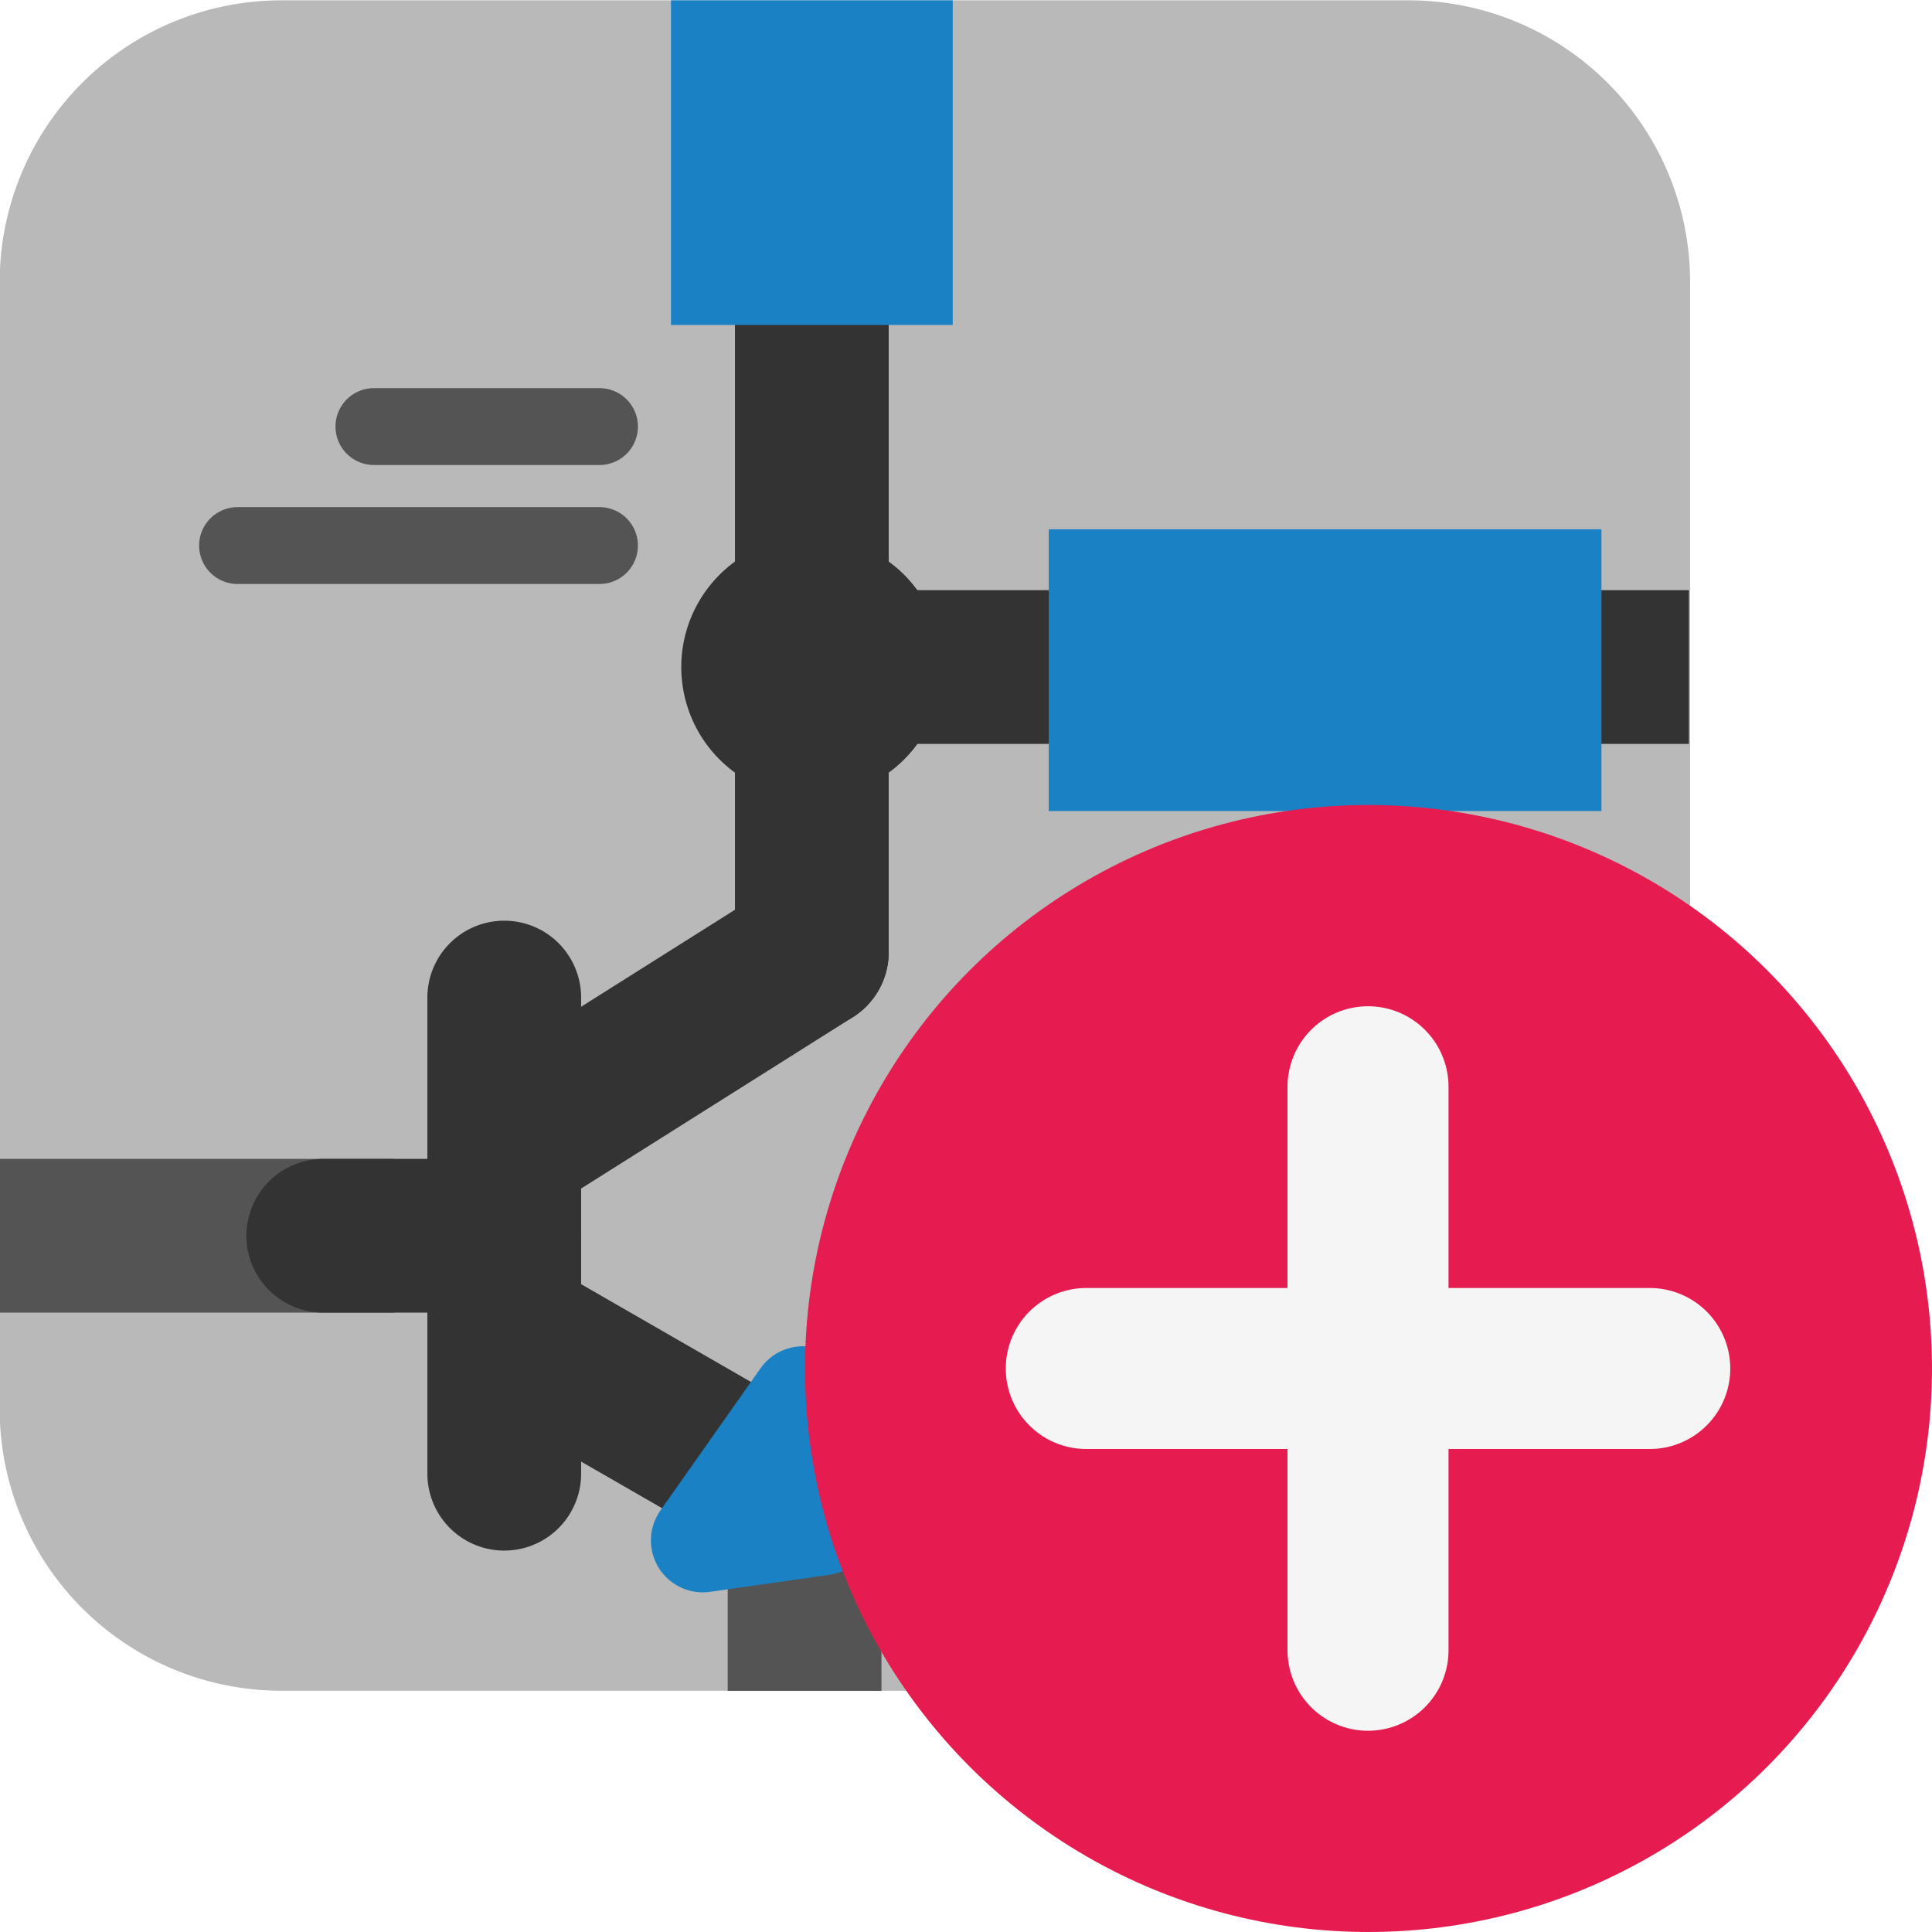<?xml version="1.0" encoding="UTF-8" standalone="no"?>
<svg
   xmlns:dc="http://purl.org/dc/elements/1.1/"
   xmlns:cc="http://creativecommons.org/ns#"
   xmlns:rdf="http://www.w3.org/1999/02/22-rdf-syntax-ns#"
   xmlns:svg="http://www.w3.org/2000/svg"
   xmlns="http://www.w3.org/2000/svg"
   xmlns:sodipodi="http://sodipodi.sourceforge.net/DTD/sodipodi-0.dtd"
   xmlns:inkscape="http://www.inkscape.org/namespaces/inkscape"
   id="Слой_1"
   data-name="Слой 1"
   viewBox="0 0 24 24"
   version="1.1"
   sodipodi:docname="add_document.svg"
   inkscape:version="1.0.1 (3bc2e813f5, 2020-09-07)">
  <sodipodi:namedview
     pagecolor="#ffffff"
     bordercolor="#666666"
     borderopacity="1"
     objecttolerance="10"
     gridtolerance="10"
     guidetolerance="10"
     inkscape:pageopacity="0"
     inkscape:pageshadow="2"
     inkscape:window-width="1609"
     inkscape:window-height="1286"
     id="namedview30"
     showgrid="true"
     inkscape:zoom="27.961538"
     inkscape:cx="3.3259971"
     inkscape:cy="13"
     inkscape:window-x="0"
     inkscape:window-y="37"
     inkscape:window-maximized="0"
     inkscape:document-rotation="0"
     inkscape:current-layer="Слой_1">
    <inkscape:grid
       type="xygrid"
       id="grid_kicad"
       spacingx="0.5"
       spacingy="0.5"
       color="#9999ff"
       opacity="0.13"
       empspacing="2" />
  </sodipodi:namedview>
  <defs
     id="defs124">
    <style
       id="style122">.cls-1{fill:#b9b9b9;}.cls-2,.cls-3,.cls-4,.cls-5,.cls-9{fill:none;stroke-linejoin:round;}.cls-2,.cls-5{stroke:#333;}.cls-2,.cls-3,.cls-9{stroke-linecap:round;}.cls-2,.cls-4,.cls-5{stroke-width:1.91px;}.cls-3,.cls-4{stroke:#545454;}.cls-3{stroke-width:0.955px;}.cls-5{stroke-linecap:square;}.cls-6{fill:#333;}.cls-7{fill:#1a81c4;}.cls-8{fill:#e61c50;}.cls-9{stroke:#f5f5f5;stroke-width:2px;}</style>
  </defs>
  <title
     id="title126">add_document</title>
  <path
     class="cls-1"
     d="m 3.496,0.004 h 13.999 a 3.5,3.5 0 0 1 3.5,3.5 v 13.999 a 3.5,3.5 0 0 1 -3.5,3.5 H 3.496 a 3.5,3.5 0 0 1 -3.5,-3.5 V 3.504 A 3.5,3.5 0 0 1 3.496,0.004 Z"
     id="path128" />
  <line
     class="cls-2"
     x1="10.085"
     y1="4.037"
     x2="10.085"
     y2="11.828"
     id="line130" />
  <line
     class="cls-3"
     x1="7.447"
     y1="6.777"
     x2="2.951"
     y2="6.777"
     id="line132" />
  <line
     class="cls-3"
     x1="7.447"
     y1="5.299"
     x2="4.645"
     y2="5.299"
     id="line134" />
  <line
     class="cls-3"
     x1="16.362"
     y1="15.384"
     x2="11.866"
     y2="15.384"
     id="line136" />
  <line
     class="cls-3"
     x1="14.668"
     y1="13.906"
     x2="11.866"
     y2="13.906"
     id="line138" />
  <line
     class="cls-4"
     x1="-0.005"
     y1="15.351"
     x2="4.891"
     y2="15.351"
     id="line140" />
  <line
     class="cls-2"
     x1="6.264"
     y1="12.392"
     x2="6.264"
     y2="18.307"
     id="line142" />
  <line
     class="cls-5"
     x1="10.085"
     y1="8.286"
     x2="20.025"
     y2="8.286"
     id="line144" />
  <line
     class="cls-4"
     x1="9.995"
     y1="21.004"
     x2="9.995"
     y2="18.65"
     id="line146" />
  <path
     class="cls-6"
     d="M 11.707,8.286 A 1.622,1.622 0 1 1 10.085,6.665 1.622,1.622 0 0 1 11.707,8.286 Z"
     id="path148" />
  <rect
     class="cls-7"
     x="8.335"
     y="0.004"
     width="3.5"
     height="4.033"
     id="rect150" />
  <rect
     class="cls-7"
     x="6.575"
     y="-19.894"
     width="3.5"
     height="6.866"
     transform="rotate(90)"
     id="rect152" />
  <line
     class="cls-2"
     x1="10.085"
     y1="11.828"
     x2="6.39"
     y2="14.158"
     id="line154" />
  <line
     class="cls-2"
     x1="9.657"
     y1="18.458"
     x2="6.287"
     y2="16.518"
     id="line156" />
  <path
     class="cls-7"
     d="M 8.204,18.764 9.448,16.997 a 0.646,0.646 0 0 1 1.155,0.219 l 0.335,1.383 a 0.789,0.789 0 0 1 -0.655,0.967 l -1.46,0.208 A 0.645,0.645 0 0 1 8.204,18.764 Z"
     id="path158" />
  <line
     class="cls-2"
     x1="4.016"
     y1="15.351"
     x2="6.264"
     y2="15.351"
     id="line160" />
  <circle
     class="cls-8"
     cx="17"
     cy="17"
     r="7"
     id="circle162" />
  <line
     class="cls-9"
     x1="16.994"
     y1="13.5"
     x2="16.994"
     y2="20.5"
     id="line164" />
  <line
     class="cls-9"
     x1="20.494"
     y1="17"
     x2="13.494"
     y2="17"
     id="line166" />
</svg>
